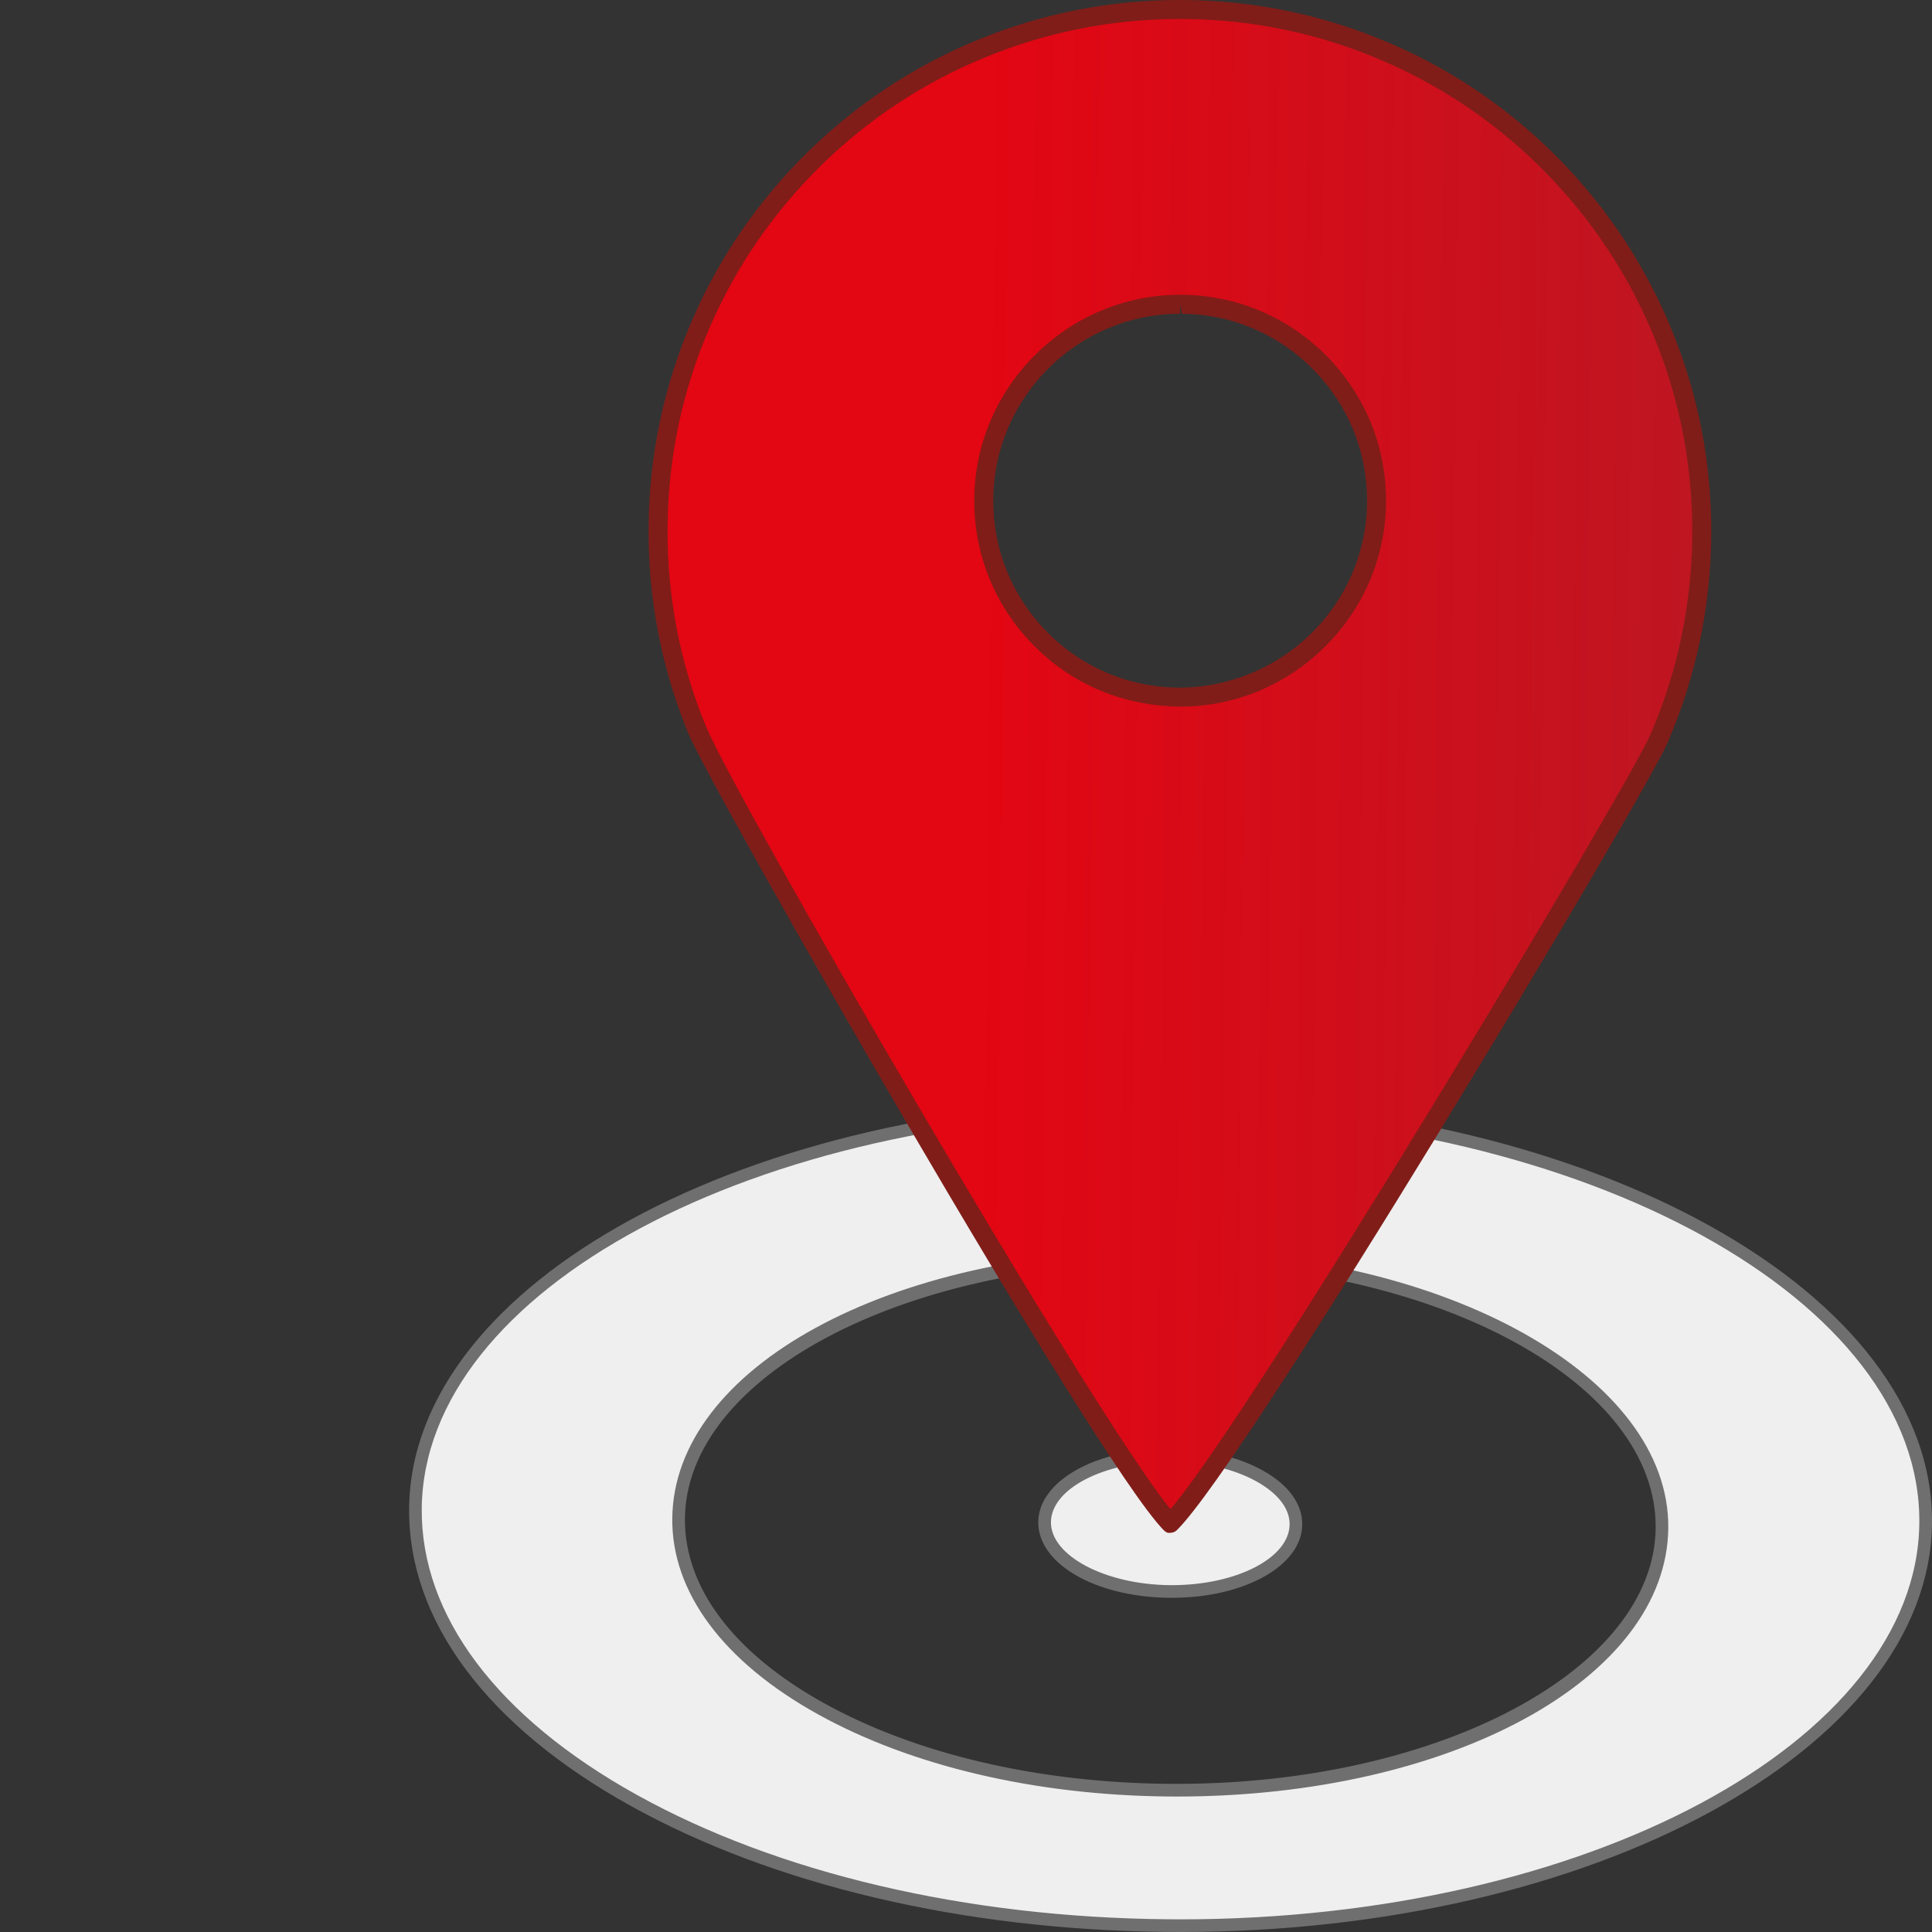 <?xml version="1.0" encoding="utf-8"?>
<!-- Generator: Adobe Illustrator 16.0.4, SVG Export Plug-In . SVG Version: 6.00 Build 0)  -->
<!DOCTYPE svg PUBLIC "-//W3C//DTD SVG 1.1//EN" "http://www.w3.org/Graphics/SVG/1.1/DTD/svg11.dtd">
<svg version="1.1" id="Ebene_1" xmlns="http://www.w3.org/2000/svg" xmlns:xlink="http://www.w3.org/1999/xlink" x="0px" y="0px"
	 width="64px" height="64px" viewBox="0 0 64 64" enable-background="new 0 0 64 64" xml:space="preserve">
<rect x="0" y="0" width="64" height="64" fill="#333333" stroke="none"/>
<g>
	<g>
		<g>
			<path fill="#EFEFEF" d="M38.907,36.636c-13.816-0.134-25.073,5.839-25.146,13.333c-0.072,7.498,11.067,13.686,24.884,13.819
				c13.815,0.133,25.072-5.838,25.145-13.335C63.862,42.958,52.724,36.77,38.907,36.636z M38.682,59.301
				c-8.997-0.087-16.25-4.116-16.202-9c0.047-4.881,7.376-8.769,16.373-8.682c8.995,0.087,16.248,4.116,16.202,8.997
				C55.007,55.5,47.678,59.388,38.682,59.301z"/>
			<path fill="#6F6F6F" d="M39.102,64c-0.001,0-0.001,0-0.003,0l-0.455-0.003c-6.717-0.064-13.02-1.547-17.75-4.174
				c-4.771-2.649-7.377-6.15-7.341-9.856c0.071-7.467,11.24-13.543,24.897-13.543l0.459,0.002
				C52.817,36.561,64.073,42.854,64,50.454C63.927,57.924,52.759,64,39.102,64z M38.45,36.843c-13.428,0-24.409,5.89-24.479,13.128
				c-0.034,3.546,2.496,6.915,7.125,9.486c4.67,2.593,10.903,4.058,17.55,4.121l0.453,0.003c13.429,0,24.411-5.891,24.481-13.13
				c0.071-7.37-10.999-13.474-24.676-13.605L38.45,36.843z M38.977,59.513l-0.297-0.002c-4.386-0.043-8.503-1.011-11.593-2.728
				c-3.13-1.739-4.841-4.042-4.817-6.483c0.048-4.986,7.202-8.892,16.287-8.892l0.297,0.001c9.097,0.088,16.458,4.219,16.41,9.209
				C55.216,55.605,48.062,59.513,38.977,59.513z M38.557,41.827c-8.705,0-15.822,3.802-15.868,8.476
				c-0.021,2.282,1.612,4.453,4.602,6.113c3.03,1.684,7.076,2.634,11.393,2.676l0.294,0.001c8.704,0,15.822-3.804,15.868-8.478
				c0.046-4.76-7.129-8.701-15.994-8.786L38.557,41.827z"/>
		</g>
		<g>
			<path fill="#EFEFEF" d="M42.93,50.499c-0.013,1.251-1.885,2.243-4.185,2.22c-2.3-0.021-4.152-1.05-4.142-2.3
				c0.014-1.245,1.886-2.239,4.185-2.217C41.089,48.224,42.942,49.255,42.93,50.499z"/>
			<path fill="#6F6F6F" d="M38.823,52.929h-0.081c-2.45-0.022-4.361-1.126-4.348-2.512c0.014-1.36,1.911-2.425,4.318-2.425h0.077
				c1.146,0.011,2.226,0.266,3.038,0.717c0.853,0.474,1.317,1.109,1.312,1.793C43.126,51.863,41.23,52.929,38.823,52.929z
				 M38.713,48.411c-2.139,0-3.888,0.901-3.899,2.011c-0.01,1.111,1.791,2.067,3.934,2.088h0.076c2.138,0,3.886-0.903,3.896-2.013
				c0.005-0.521-0.384-1.026-1.096-1.422c-0.752-0.418-1.76-0.653-2.837-0.664H38.713z"/>
		</g>
		<g>
			
				<linearGradient id="SVGID_1_" gradientUnits="userSpaceOnUse" x1="41.708" y1="31.498" x2="41.708" y2="31.498" gradientTransform="matrix(1 0.01 -0.01 1 10.839 10.582)">
				<stop  offset="0.31" style="stop-color:#E30613"/>
				<stop  offset="1" style="stop-color:#BE1622"/>
			</linearGradient>
			<path fill="url(#SVGID_1_)" stroke="#801D18" stroke-width="0.75" stroke-linejoin="round" d="M52.24,42.484"/>
			<g>
				
					<linearGradient id="SVGID_2_" gradientUnits="userSpaceOnUse" x1="11.026" y1="14.532" x2="45.598" y2="14.532" gradientTransform="matrix(1 0.01 -0.01 1 10.839 10.582)">
					<stop  offset="0.31" style="stop-color:#E30613"/>
					<stop  offset="1" style="stop-color:#BE1622"/>
				</linearGradient>
				<path fill="url(#SVGID_2_)" d="M55.077,11.026c-0.855-2.078-2.102-3.952-3.651-5.531c-1.55-1.578-3.4-2.862-5.458-3.754
					c-2.061-0.896-4.33-1.402-6.716-1.426s-4.664,0.44-6.741,1.296c-2.077,0.851-3.951,2.099-5.531,3.647
					c-1.579,1.549-2.863,3.397-3.758,5.459c-0.894,2.059-1.4,4.326-1.423,6.716c-0.023,2.386,0.438,4.666,1.292,6.741
					c0.854,2.077,13.503,24.069,15.676,26.287c2.144-2.101,15.285-23.919,16.182-25.979c0.893-2.058,1.399-4.329,1.423-6.714
					C56.395,15.379,55.932,13.102,55.077,11.026z M39.031,23.094c-3.593-0.034-6.479-2.975-6.444-6.569
					c0.035-3.592,2.978-6.48,6.571-6.445c3.592,0.035,6.477,2.979,6.441,6.571C45.564,20.244,42.624,23.129,39.031,23.094z"/>
				<path fill="#801D18" d="M38.767,50.776c-0.099,0.018-0.167-0.035-0.225-0.095c-2.283-2.331-14.975-24.522-15.741-26.388
					c-0.896-2.18-1.34-4.488-1.316-6.863c0.022-2.374,0.51-4.675,1.449-6.839c0.903-2.084,2.191-3.954,3.825-5.558
					c1.638-1.604,3.532-2.854,5.632-3.714C34.519,0.444,36.771,0,39.083,0l0.172,0.001c2.375,0.023,4.676,0.512,6.838,1.452
					c2.083,0.901,3.953,2.188,5.558,3.821c1.601,1.631,2.851,3.525,3.718,5.632c0.897,2.18,1.341,4.489,1.317,6.866
					c-0.023,2.372-0.511,4.672-1.449,6.836c-0.807,1.855-13.934,23.808-16.25,26.078C38.928,50.744,38.849,50.776,38.767,50.776z
					 M39.083,0.629c-2.23,0-4.401,0.429-6.453,1.273c-2.024,0.829-3.852,2.034-5.431,3.58c-1.576,1.548-2.817,3.351-3.688,5.36
					c-0.905,2.086-1.375,4.305-1.397,6.595s0.404,4.517,1.269,6.617c0.974,2.368,12.787,22.768,15.39,25.938
					c2.732-3.19,15.141-23.918,15.888-25.635c0.904-2.085,1.375-4.304,1.397-6.592c0.022-2.291-0.405-4.519-1.271-6.62
					c-0.836-2.031-2.042-3.857-3.585-5.43c-1.547-1.576-3.35-2.816-5.359-3.687c-2.085-0.905-4.303-1.377-6.593-1.399L39.083,0.629z
					 M39.097,23.408c-1.89-0.018-3.596-0.743-4.872-2.044s-1.969-3.021-1.952-4.843c0.037-3.726,3.097-6.757,6.82-6.757
					c0.001,0,0.067,0,0.068,0c1.82,0.019,3.527,0.745,4.803,2.046c1.275,1.302,1.969,3.021,1.95,4.844
					C45.878,20.378,42.819,23.408,39.097,23.408z M39.093,10.079v0.314c-3.381,0-6.158,2.752-6.19,6.135
					c-0.016,1.653,0.613,3.215,1.771,4.396s2.707,1.84,4.361,1.855c3.44,0,6.218-2.751,6.25-6.132
					c0.017-1.653-0.612-3.215-1.771-4.396c-1.158-1.183-2.706-1.842-4.36-1.858L39.093,10.079z"/>
			</g>
		</g>
	</g>
</g>
</svg>
